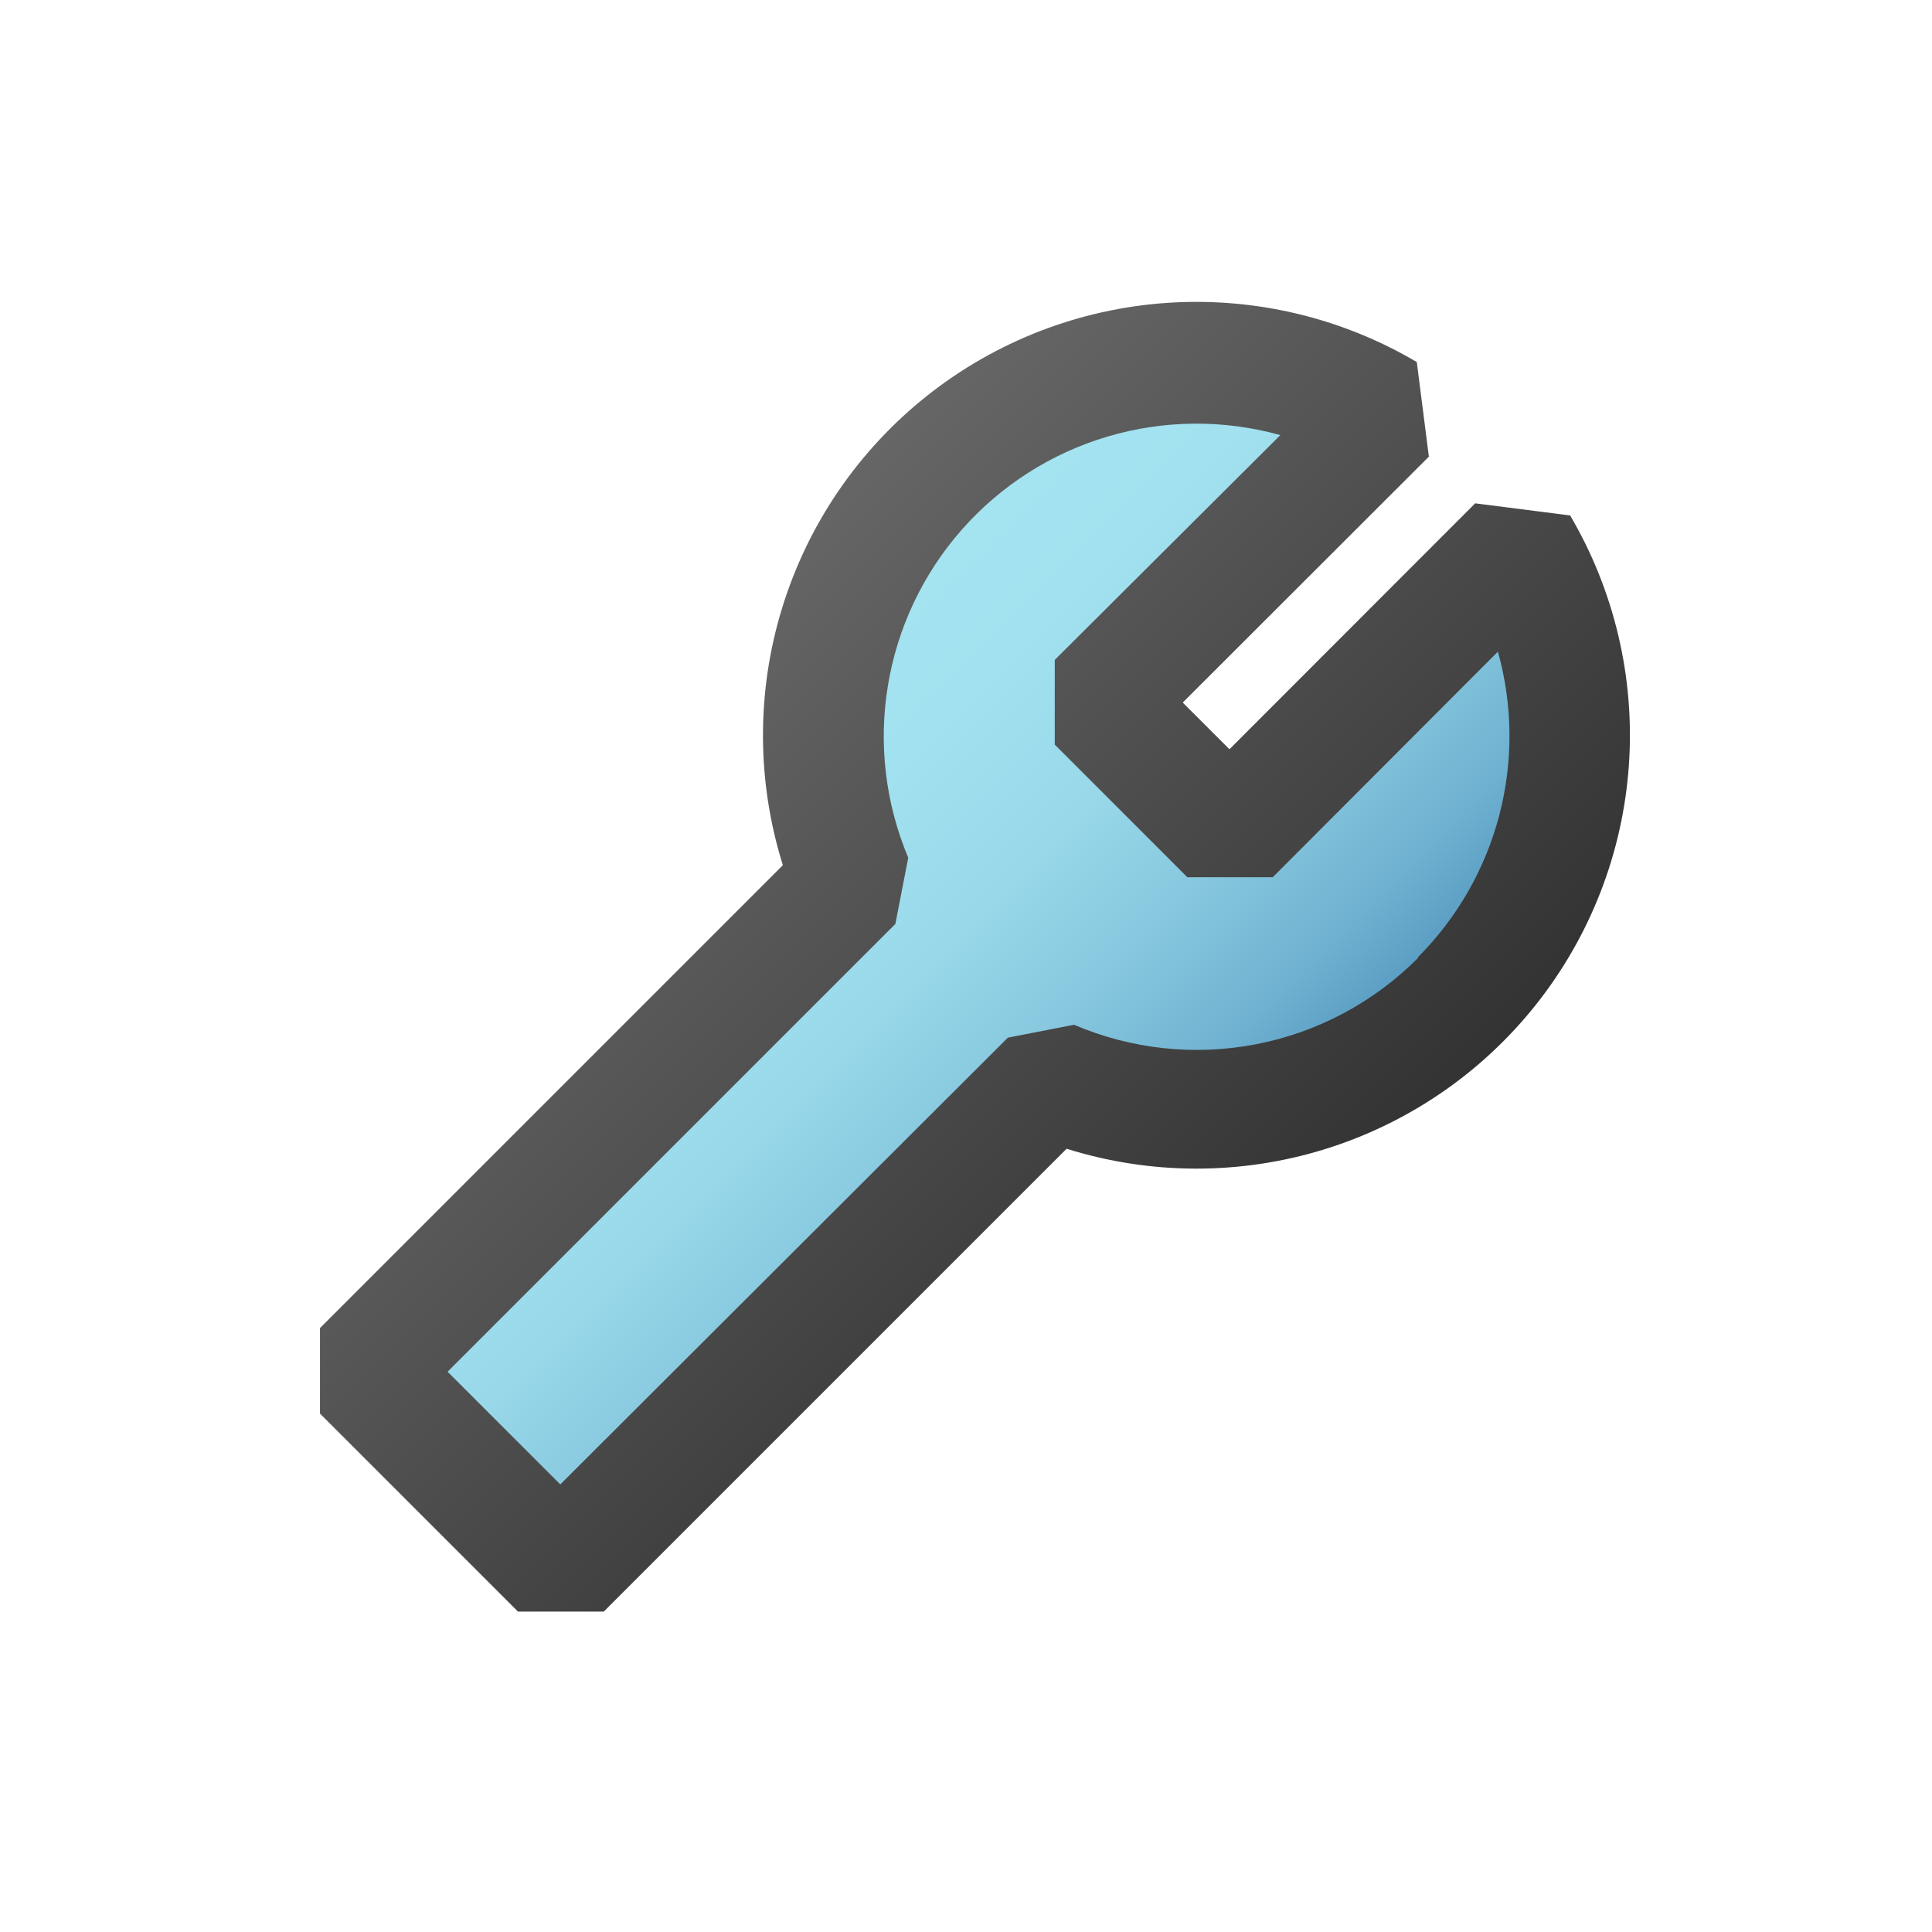 <svg width="96" height="96" viewBox="0 0 96 96" fill="none" xmlns="http://www.w3.org/2000/svg">
<path d="M72.58 49.68C75.485 46.77 77.341 42.977 77.857 38.897C78.373 34.817 77.519 30.682 75.43 27.14L61.09 41.47L54.53 34.91L68.86 20.57C65.497 18.587 61.595 17.716 57.709 18.08C53.822 18.444 50.15 20.025 47.214 22.598C44.278 25.17 42.228 28.603 41.357 32.408C40.485 36.213 40.836 40.196 42.36 43.79L18 68.16L27.84 78L52.21 53.64C55.614 55.081 59.371 55.474 62.999 54.769C66.628 54.063 69.964 52.291 72.58 49.68V49.68Z" fill="url(#paint0_linear)"/>
<path d="M78 25.61L73.3 25.01L61.09 37.23L58.77 34.91L71 22.69L70.4 17.99C66.649 15.776 62.315 14.752 57.97 15.051C53.625 15.351 49.473 16.96 46.061 19.668C42.65 22.376 40.139 26.054 38.861 30.218C37.582 34.381 37.596 38.834 38.9 42.99L15.9 65.99V70.24L25.74 80.08H30L53 57.08C57.156 58.384 61.609 58.398 65.773 57.12C69.936 55.841 73.614 53.331 76.322 49.919C79.03 46.507 80.639 42.355 80.939 38.01C81.239 33.665 80.214 29.331 78 25.58V25.61ZM70.45 47.61C68.261 49.807 65.463 51.297 62.418 51.887C59.373 52.477 56.221 52.141 53.37 50.92L50.08 51.56L27.84 73.76L22.24 68.16L44.49 45.91L45.13 42.62C43.997 39.928 43.645 36.971 44.116 34.088C44.586 31.206 45.859 28.514 47.789 26.322C49.72 24.129 52.228 22.526 55.029 21.694C57.828 20.862 60.806 20.837 63.62 21.62L52.41 32.79V37L59 43.59H63.24L74.43 32.38C75.172 35.035 75.196 37.84 74.499 40.507C73.801 43.174 72.407 45.608 70.46 47.56L70.45 47.61Z" fill="url(#paint1_linear)"/>
<defs>
<linearGradient id="paint0_linear" x1="34.41" y1="35.34" x2="60.66" y2="61.59" gradientUnits="userSpaceOnUse">
<stop stop-color="#A5E4F1"/>
<stop offset="0.25" stop-color="#A2E1EF"/>
<stop offset="0.46" stop-color="#98D8E9"/>
<stop offset="0.64" stop-color="#87C8DF"/>
<stop offset="0.82" stop-color="#6FB1D0"/>
<stop offset="0.98" stop-color="#5194BD"/>
<stop offset="1" stop-color="#4D91BB"/>
</linearGradient>
<linearGradient id="paint1_linear" x1="32.25" y1="33.25" x2="62.75" y2="63.75" gradientUnits="userSpaceOnUse">
<stop stop-color="#666666"/>
<stop offset="1" stop-color="#333333"/>
</linearGradient>
</defs>
</svg>
